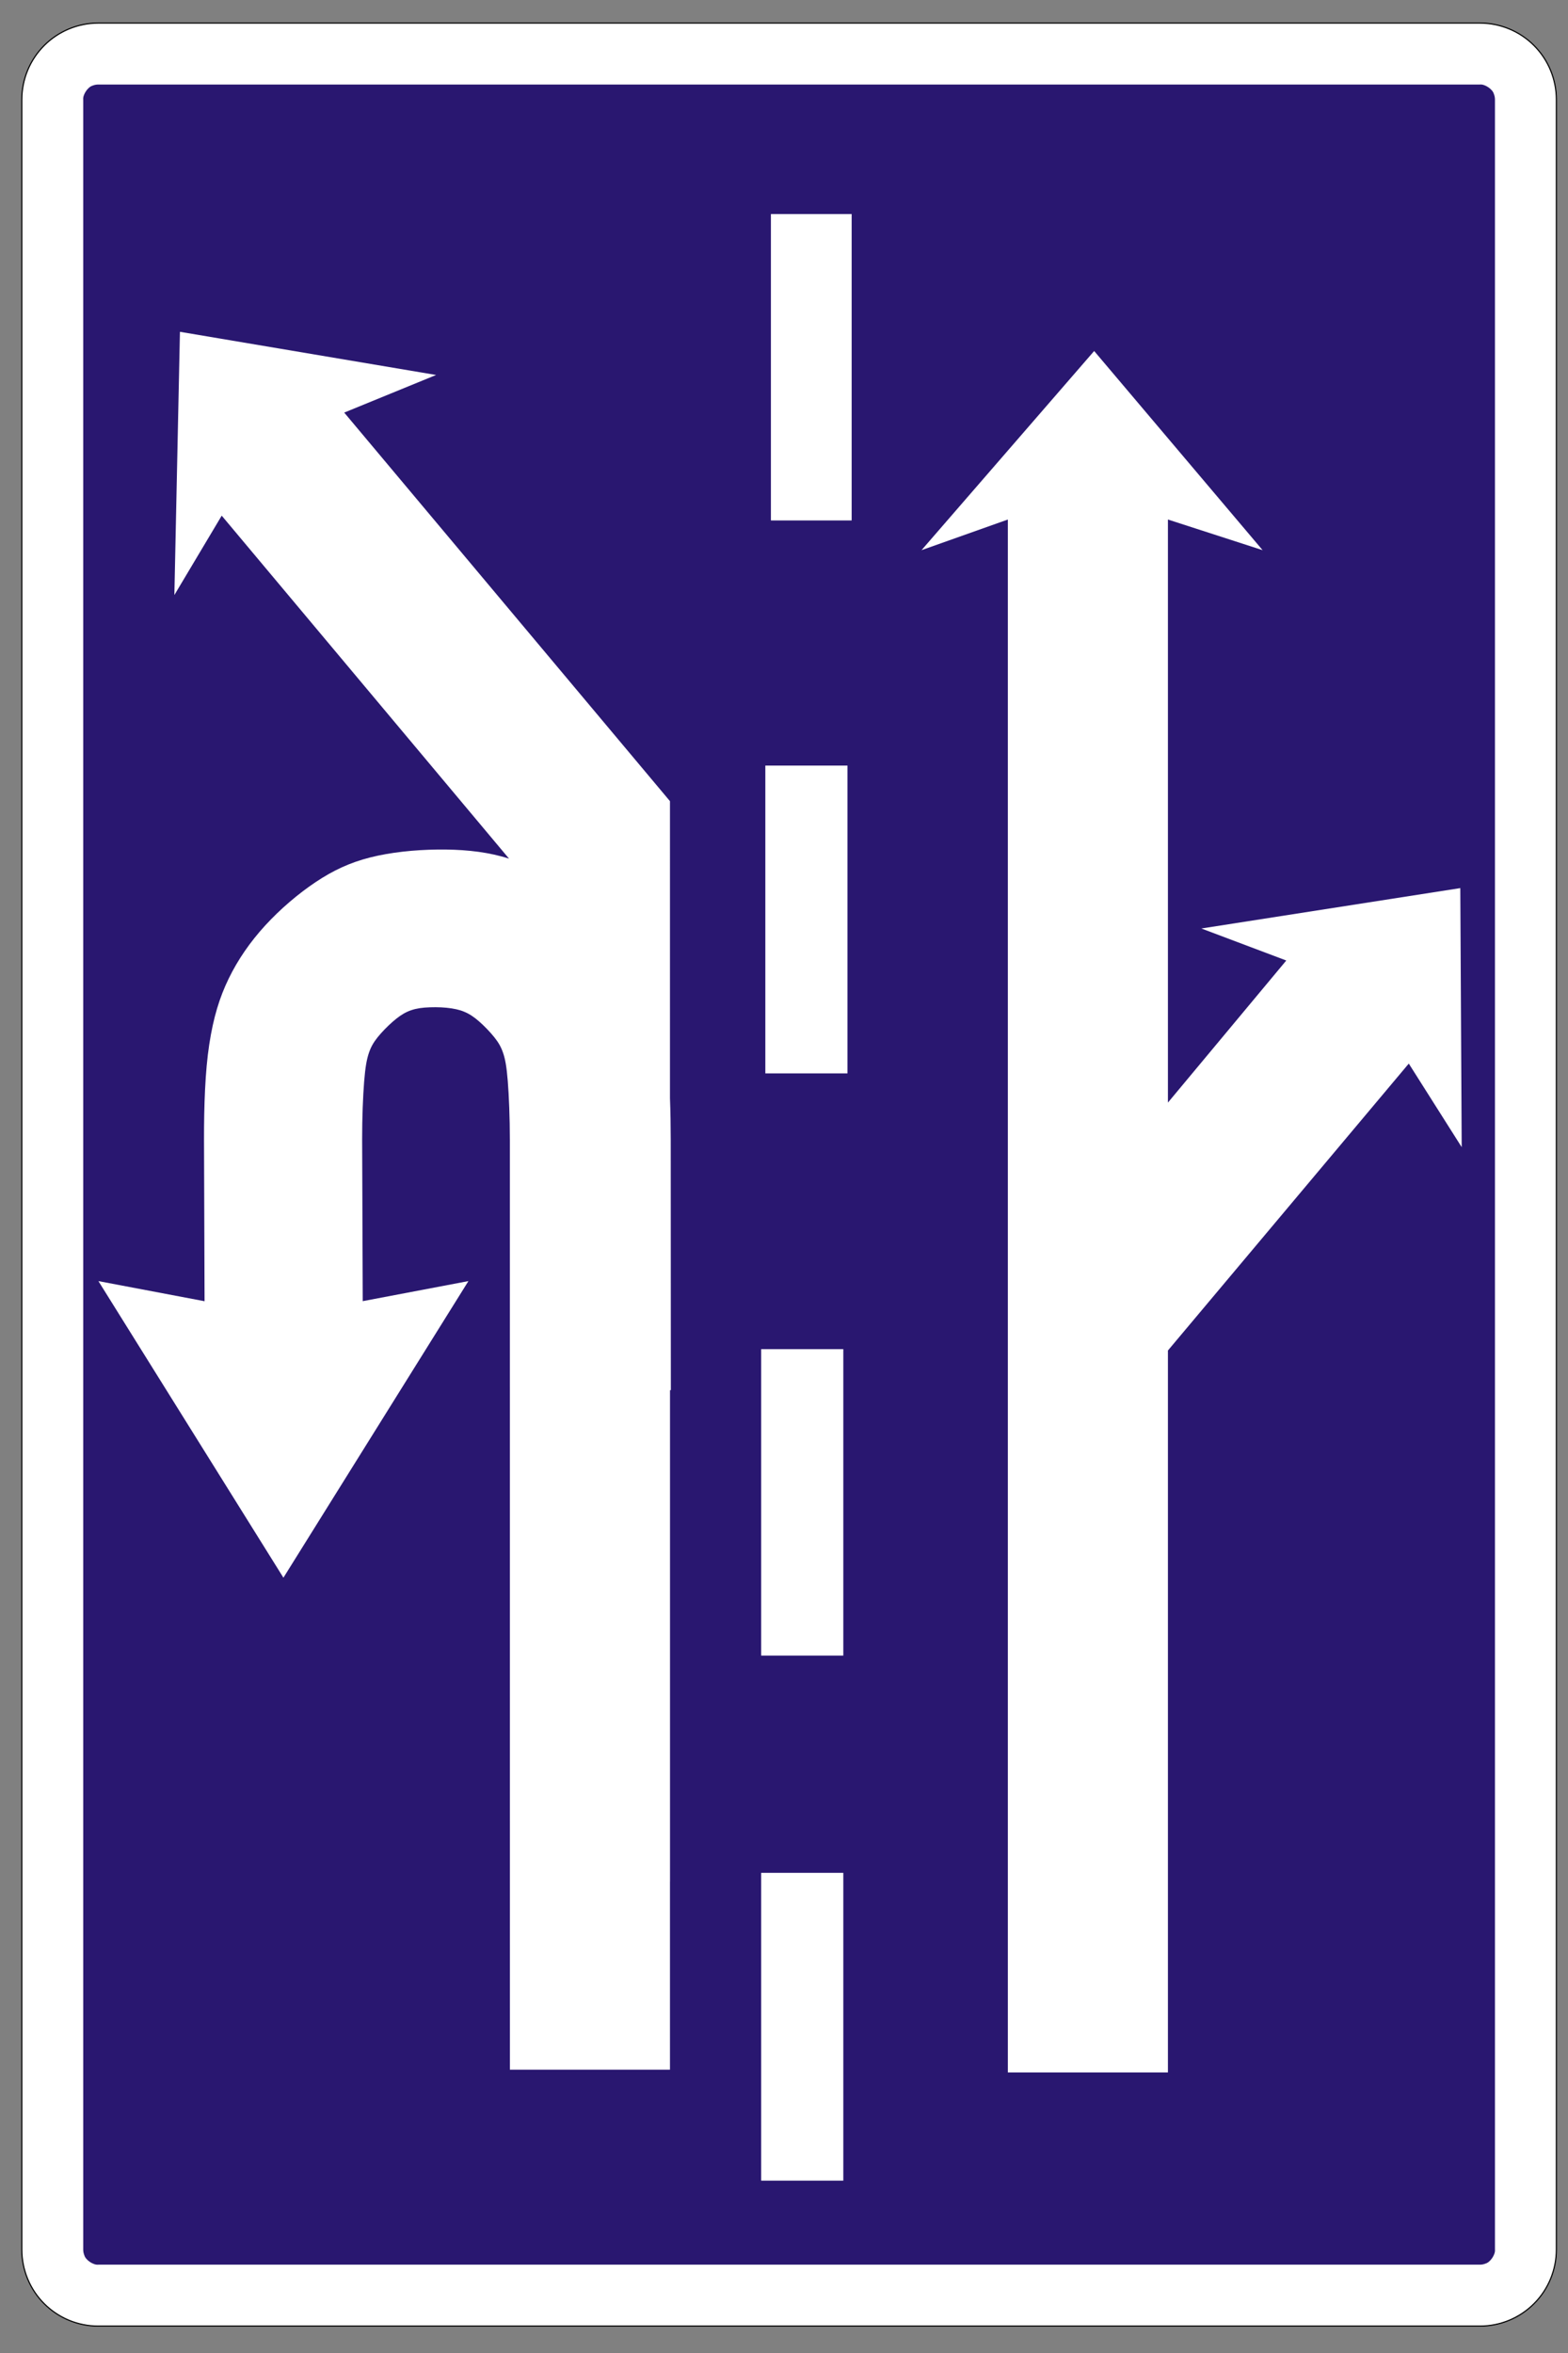 <?xml version="1.0" encoding="utf-8"?>
<!-- Generator: Adobe Illustrator 15.0.0, SVG Export Plug-In . SVG Version: 6.00 Build 0)  -->
<!DOCTYPE svg PUBLIC "-//W3C//DTD SVG 1.1//EN" "http://www.w3.org/Graphics/SVG/1.1/DTD/svg11.dtd">
<svg version="1.1" id="Vrstva_1" xmlns="http://www.w3.org/2000/svg" xmlns:xlink="http://www.w3.org/1999/xlink" x="0px" y="0px"
	 width="300px" height="450px" viewBox="0 0 300 450" enable-background="new 0 0 300 450" xml:space="preserve">
<rect x="0" y="0" width="300" height="450" fill="#808080" stroke="none"/>
<path fill-rule="evenodd" clip-rule="evenodd" fill="#FFFFFF" d="M4.174,19.039c0-1.911,0.383-3.83,1.116-5.596
	c0.73-1.767,1.814-3.389,3.168-4.744C9.81,7.344,11.436,6.26,13.202,5.53c1.767-0.733,3.681-1.116,5.596-1.116H283.15
	c1.915,0,3.83,0.383,5.597,1.116c1.767,0.73,3.393,1.814,4.743,3.168c1.355,1.355,2.438,2.977,3.169,4.744
	c0.733,1.767,1.116,3.685,1.116,5.596v411.193c0,1.915-0.383,3.829-1.116,5.596c-0.73,1.771-1.813,3.393-3.169,4.744
	c-1.351,1.354-2.977,2.438-4.743,3.172c-1.767,0.729-3.682,1.112-5.597,1.112H18.798c-1.915,0-3.83-0.383-5.596-1.112
	c-1.767-0.733-3.393-1.817-4.744-3.172c-1.354-1.352-2.438-2.974-3.168-4.744c-0.733-1.767-1.116-3.681-1.116-5.596V19.039z"/>
<path fill="none" stroke="#000000" stroke-width="0.216" stroke-linejoin="round" stroke-miterlimit="10" d="M4.174,19.039
	c0-1.911,0.383-3.83,1.116-5.596c0.73-1.767,1.814-3.389,3.168-4.744C9.81,7.344,11.436,6.26,13.202,5.53
	c1.767-0.733,3.681-1.116,5.596-1.116H283.15c1.915,0,3.83,0.383,5.597,1.116c1.767,0.73,3.393,1.814,4.743,3.168
	c1.355,1.355,2.438,2.977,3.169,4.744c0.733,1.767,1.116,3.685,1.116,5.596v411.193c0,1.915-0.383,3.829-1.116,5.596
	c-0.73,1.771-1.813,3.393-3.169,4.744c-1.351,1.354-2.977,2.438-4.743,3.172c-1.767,0.729-3.682,1.112-5.597,1.112H18.798
	c-1.915,0-3.83-0.383-5.596-1.112c-1.767-0.733-3.393-1.817-4.744-3.172c-1.354-1.352-2.438-2.974-3.168-4.744
	c-0.733-1.767-1.116-3.681-1.116-5.596V19.039z"/>
<path fill-rule="evenodd" clip-rule="evenodd" fill="#291770" d="M15.922,430.231V19.039C15.818,18.11,16.8,16.64,17.7,16.383
	c0.347-0.145,0.722-0.217,1.098-0.217H283.15c0.929-0.108,2.399,0.874,2.655,1.77c0.145,0.351,0.221,0.726,0.221,1.102v411.193
	c0.104,0.929-0.878,2.398-1.773,2.655c-0.351,0.145-0.727,0.221-1.103,0.221H18.798c-0.929,0.104-2.399-0.875-2.655-1.774
	C15.999,430.986,15.922,430.607,15.922,430.231"/>
<polyline fill-rule="evenodd" clip-rule="evenodd" fill="#FFFFFF" points="162.943,99.534 162.943,40.936 147.496,40.936 
	147.496,99.534 "/>
<polyline fill-rule="evenodd" clip-rule="evenodd" fill="#FFFFFF" points="161.347,417.037 161.347,358.172 145.631,358.172 
	145.631,417.037 "/>
<polyline fill-rule="evenodd" clip-rule="evenodd" fill="#FFFFFF" points="161.347,316.621 161.347,258.019 145.631,258.019 
	145.631,316.621 "/>
<polyline fill-rule="evenodd" clip-rule="evenodd" fill="#FFFFFF" points="162.146,205.28 162.146,146.414 146.43,146.414 
	146.43,205.28 "/>
<polyline fill-rule="evenodd" clip-rule="evenodd" fill="#FFFFFF" points="223.457,210.865 246.099,183.693 229.852,177.57 
	279.394,169.846 279.661,219.387 269.538,203.405 223.457,258.275 223.457,396.344 192.828,396.344 192.828,99.357 176.311,105.217 
	209.342,67.128 241.571,105.217 223.457,99.357 "/>
<path fill-rule="evenodd" clip-rule="evenodd" fill="#FFFFFF" d="M83.438,71.712l-49.01-8.255l-1.066,50.34l9.057-15.181
	l54.975,65.6c-0.473-0.155-0.954-0.296-1.445-0.43c-3.739-1.008-7.901-1.369-12.272-1.315c-4.375,0.054-8.967,0.524-12.865,1.514
	c-3.898,0.986-7.103,2.497-10.43,4.718c-3.324,2.222-6.77,5.155-9.657,8.306c-2.883,3.15-5.206,6.521-6.962,10.126
	c-1.755,3.605-2.94,7.45-3.732,12.63c-0.791,5.184-1.004,11.709-0.997,18.201l0.105,30.886l-20.308-3.845l35.395,56.721
	l35.394-56.724l-20.217,3.836l-0.116-31.022c-0.004-4.086,0.163-8.179,0.383-10.958c0.22-2.782,0.499-4.249,0.885-5.419
	c0.386-1.17,0.878-2.041,1.676-3.045c0.802-1.001,1.908-2.128,2.912-3.006c1.962-1.702,3.461-2.471,6.099-2.691
	c2.785-0.213,5.82,0.021,7.594,0.802c0.979,0.405,1.832,0.972,2.814,1.828c0.983,0.86,2.095,2.005,2.901,3.009
	c0.81,1.008,1.312,1.875,1.702,3.017c0.394,1.142,0.672,2.558,0.896,5.373c0.228,2.818,0.401,7.03,0.401,11.235l0.007,177.856
	h30.629v-35.998h0.007v-93.957h0.159l-0.022-47.897c-0.003-2.677-0.043-5.365-0.145-7.959V153.22L65.858,78.905"/>
</svg>

